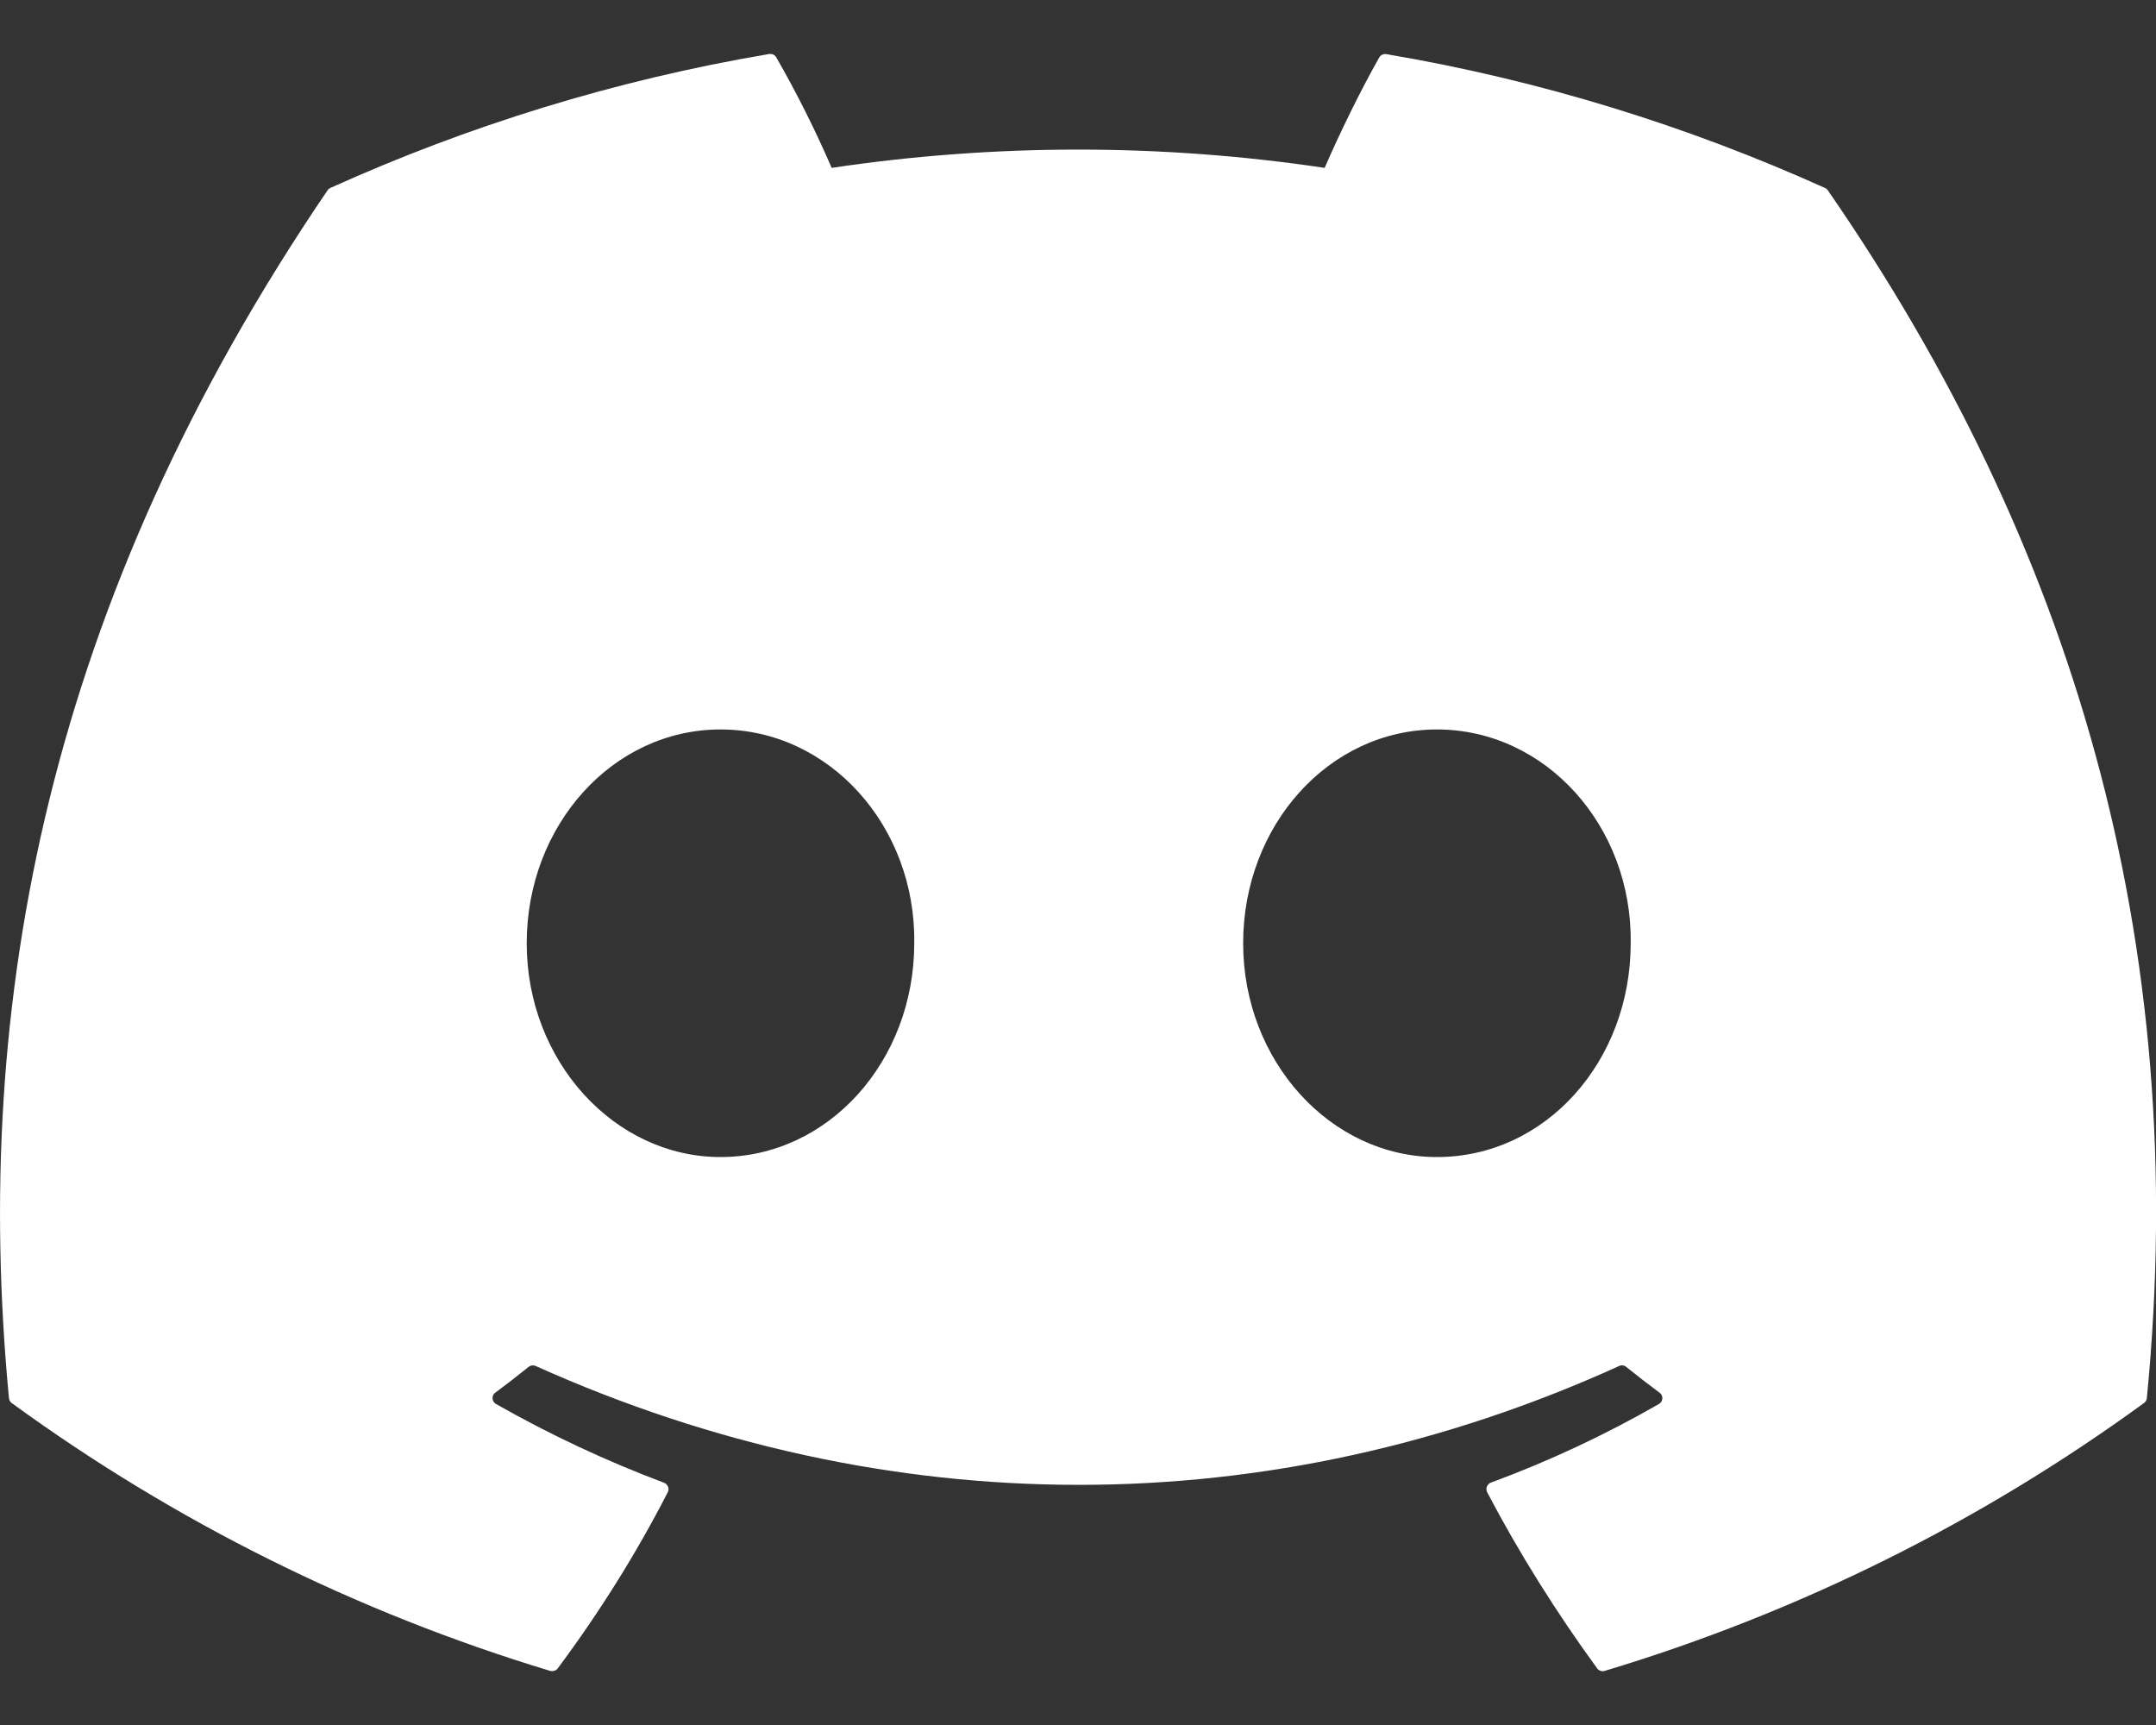 <svg width="20" height="16" viewBox="0 0 20 16" fill="none" xmlns="http://www.w3.org/2000/svg">
<rect x="0" y="0" width="20" height="16" fill="#333333" stroke="none"/>
<path d="M16.931 1.744C15.656 1.169 14.29 0.744 12.86 0.502C12.848 0.5 12.835 0.502 12.823 0.507C12.811 0.512 12.801 0.521 12.795 0.532C12.62 0.84 12.425 1.241 12.288 1.557C10.772 1.331 9.231 1.331 7.715 1.557C7.563 1.207 7.392 0.864 7.201 0.532C7.195 0.521 7.185 0.512 7.173 0.506C7.162 0.501 7.148 0.499 7.135 0.501C5.707 0.742 4.34 1.167 3.065 1.743C3.054 1.748 3.044 1.756 3.038 1.766C0.445 5.578 -0.266 9.297 0.083 12.968C0.084 12.977 0.087 12.986 0.091 12.994C0.096 13.002 0.102 13.009 0.109 13.014C1.622 14.116 3.311 14.956 5.103 15.498C5.115 15.501 5.129 15.501 5.141 15.497C5.154 15.494 5.165 15.486 5.173 15.476C5.558 14.959 5.901 14.413 6.195 13.84C6.212 13.807 6.195 13.767 6.16 13.753C5.622 13.551 5.1 13.306 4.6 13.022C4.591 13.017 4.584 13.009 4.578 13C4.573 12.992 4.57 12.982 4.569 12.971C4.568 12.961 4.57 12.951 4.575 12.941C4.579 12.932 4.585 12.924 4.594 12.918C4.699 12.84 4.804 12.759 4.904 12.678C4.913 12.671 4.924 12.666 4.935 12.665C4.947 12.664 4.958 12.665 4.969 12.67C8.241 14.14 11.785 14.14 15.02 12.67C15.03 12.665 15.042 12.663 15.054 12.664C15.065 12.666 15.076 12.67 15.085 12.678C15.185 12.759 15.29 12.84 15.395 12.918C15.404 12.924 15.41 12.932 15.415 12.941C15.419 12.95 15.421 12.961 15.421 12.971C15.42 12.981 15.417 12.991 15.412 13C15.407 13.009 15.399 13.016 15.39 13.022C14.892 13.308 14.374 13.551 13.83 13.752C13.821 13.755 13.814 13.76 13.807 13.767C13.801 13.773 13.796 13.78 13.793 13.789C13.789 13.797 13.788 13.806 13.789 13.815C13.789 13.823 13.791 13.832 13.795 13.84C14.095 14.412 14.439 14.957 14.816 15.475C14.824 15.486 14.835 15.493 14.848 15.498C14.86 15.502 14.874 15.502 14.886 15.498C16.681 14.958 18.373 14.118 19.888 13.014C19.895 13.009 19.901 13.002 19.906 12.995C19.911 12.987 19.914 12.978 19.915 12.969C20.331 8.724 19.216 5.036 16.957 1.767C16.951 1.757 16.942 1.749 16.931 1.744ZM6.684 10.732C5.699 10.732 4.886 9.842 4.886 8.749C4.886 7.656 5.683 6.766 6.684 6.766C7.692 6.766 8.497 7.663 8.481 8.749C8.481 9.842 7.685 10.732 6.684 10.732ZM13.33 10.732C12.344 10.732 11.532 9.842 11.532 8.749C11.532 7.656 12.328 6.766 13.33 6.766C14.338 6.766 15.143 7.663 15.127 8.749C15.127 9.842 14.339 10.732 13.33 10.732Z" fill="white"/>
</svg>
